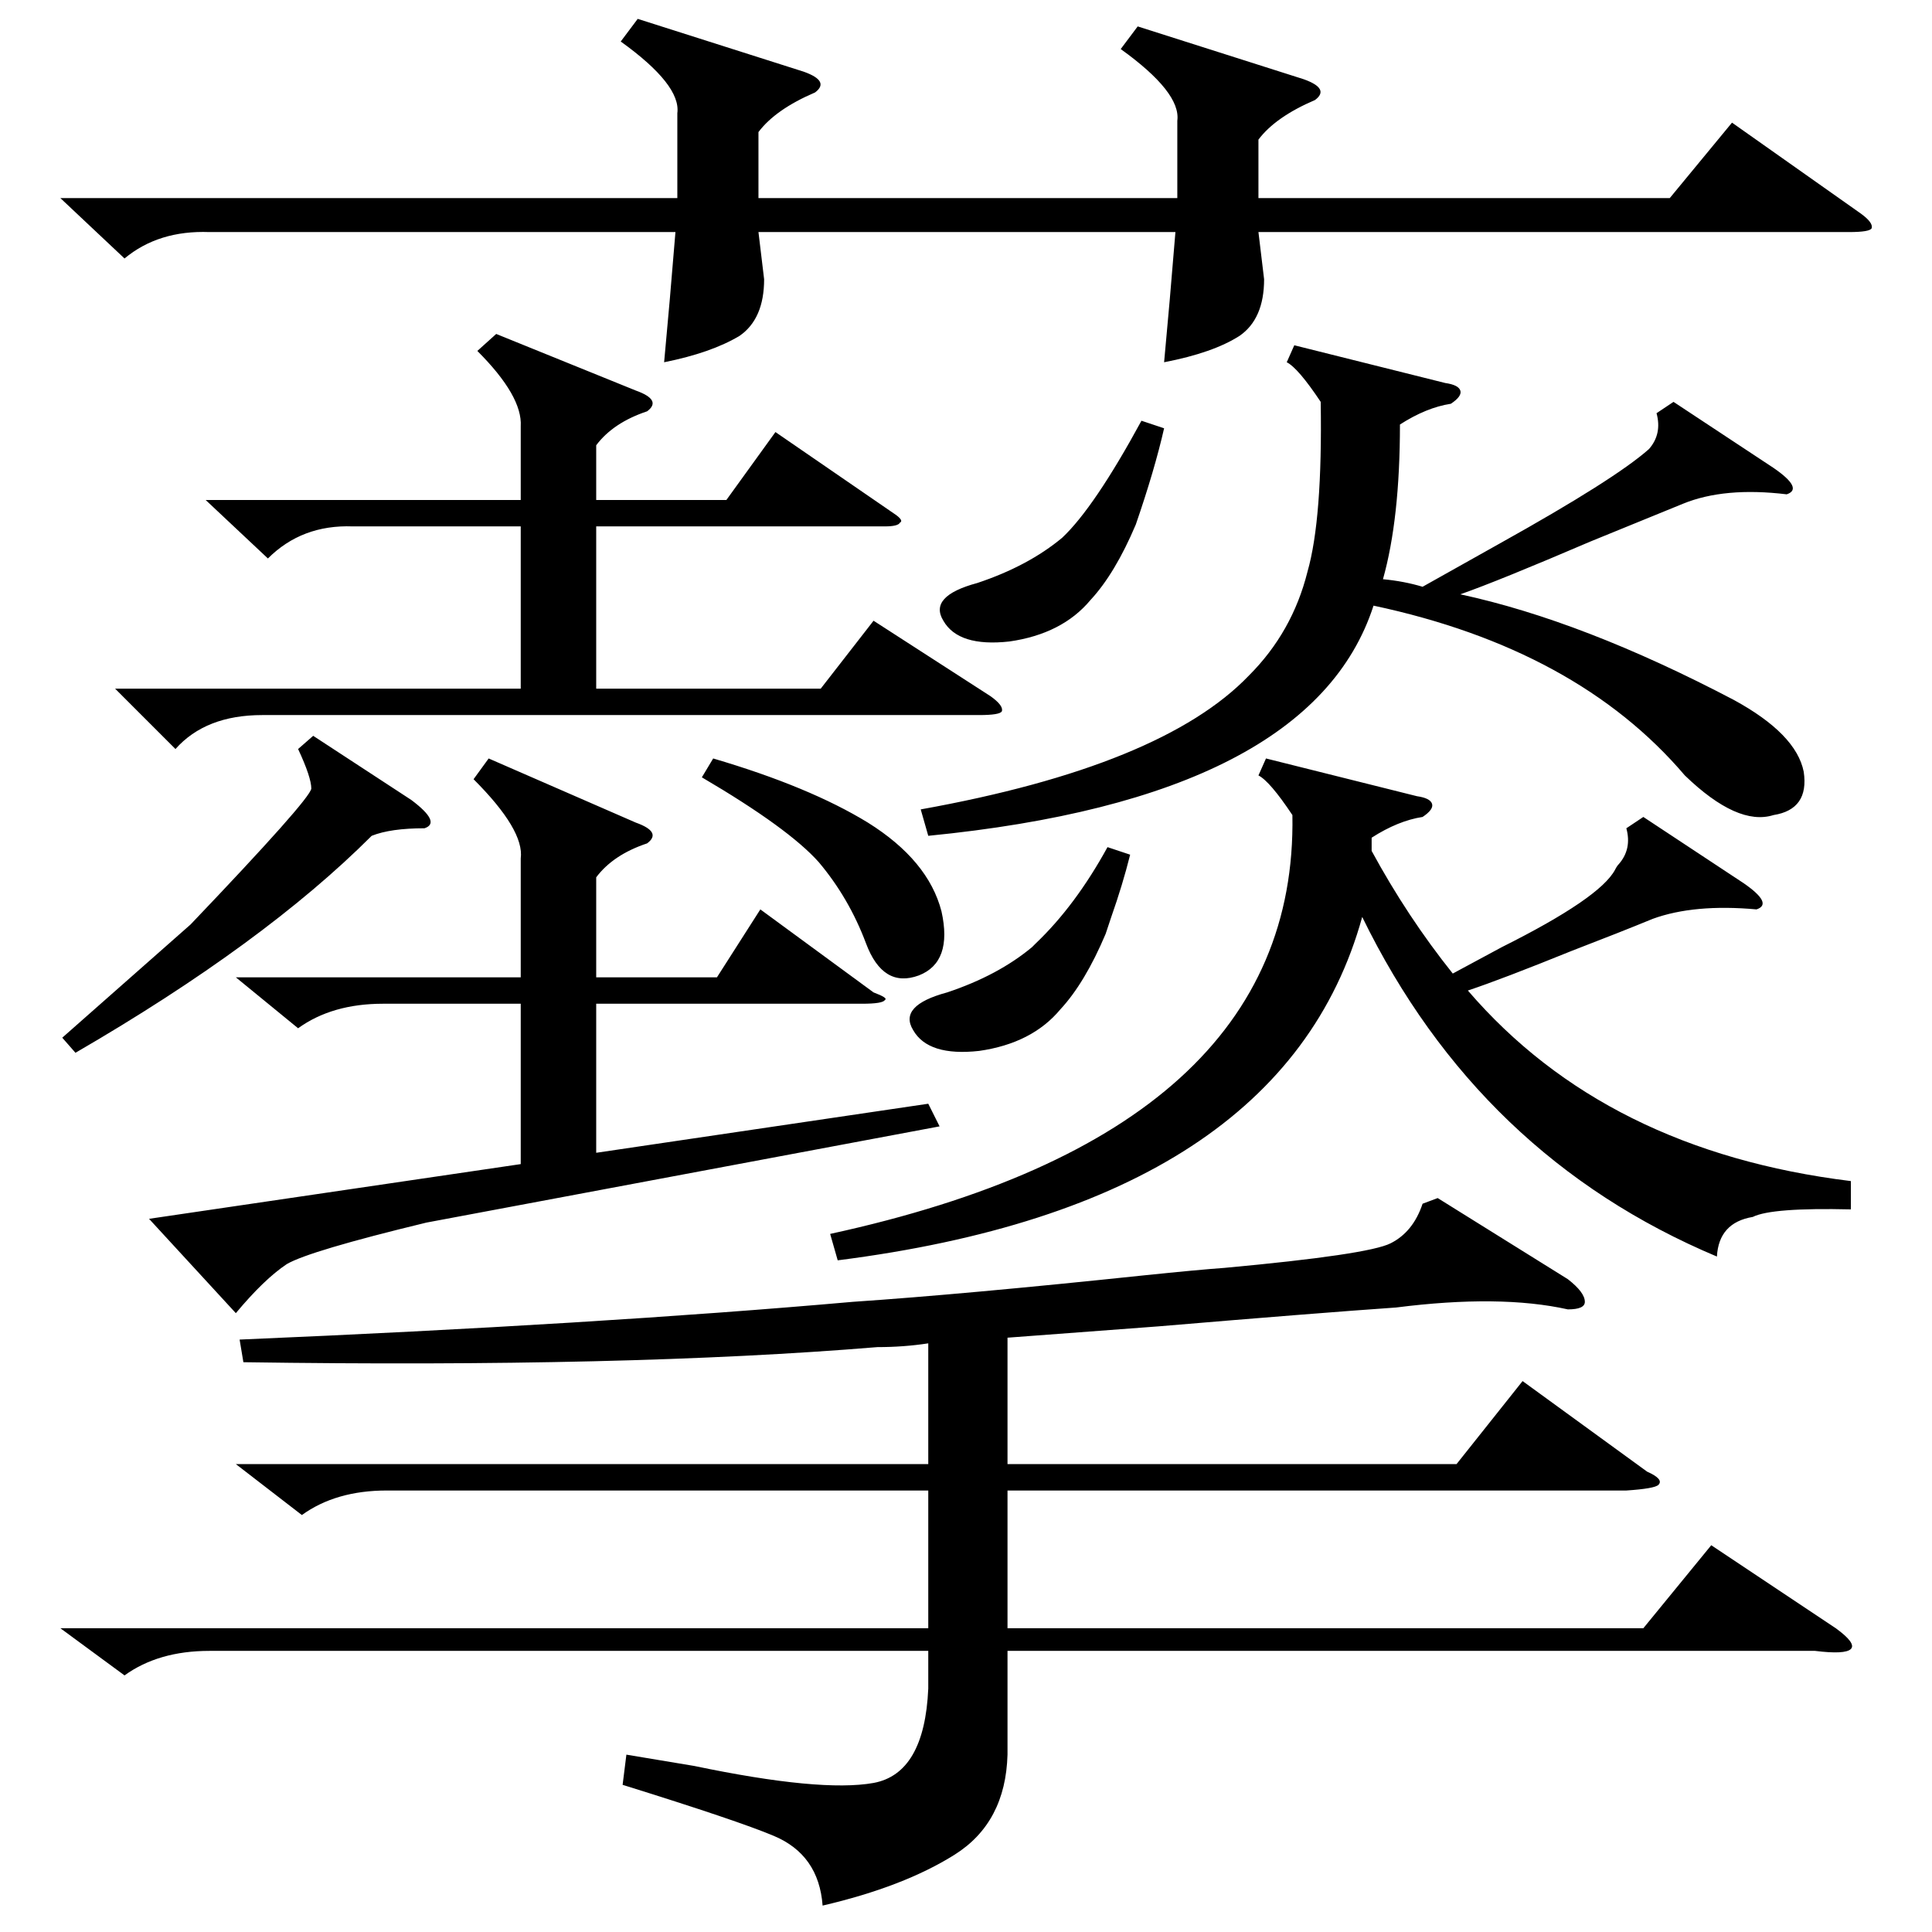 <?xml version="1.0" standalone="no"?>
<!DOCTYPE svg PUBLIC "-//W3C//DTD SVG 1.1//EN" "http://www.w3.org/Graphics/SVG/1.1/DTD/svg11.dtd" >
<svg xmlns="http://www.w3.org/2000/svg" xmlns:xlink="http://www.w3.org/1999/xlink" version="1.1" viewBox="0 -205 1024 1024">
  <g transform="matrix(1 0 0 -1 0 819)">
   <path fill="currentColor"
d="M125 248h367v64q-13 -2 -27 -2q-133 -11 -336 -8l-2 12q189 8 325 20q59 4 154 14q29 3 43 4q76 7 88 13t17 21l8 3l69 -43q9 -7 9 -12q0 -4 -9 -4q-36 8 -91 1q-43 -3 -126 -10q-54 -4 -80 -6v-67h238l35 44l66 -48q9 -4 6 -7q-2 -2 -17 -3h-328v-73h337l36 44l66 -44
q11 -8 8 -11t-19 -1h-428v-55q-1 -36 -28 -53t-70 -27q-2 27 -26 37q-19 8 -80 27l2 16l36 -6q67 -14 95 -9q27 5 29 50v20h-381q-27 0 -45 -13l-34 25h460v73h-287q-27 0 -45 -13zM603 1010l88 -28q14 -5 6 -11q-21 -9 -30 -21v-31h218l33 40l68 -48q7 -5 6 -8
q-1 -2 -12 -2h-313l3 -25q0 -21 -13 -30q-14 -9 -40 -14q3 32 6 69h-221l3 -25q0 -21 -13 -30q-15 -9 -40 -14q3 32 6 69h-247q-27 1 -45 -14l-34 32h327v45q2 15 -30 38l9 12l88 -28q14 -5 6 -11q-21 -9 -30 -21v-35h222v41q2 15 -30 38zM671 622l80 -20q7 -1 8 -4t-5 -7
q-13 -2 -27 -11v-7q19 -35 43 -65l26 14q52 26 60 41q1 2 2 3q7 8 4 19l9 6l53 -35q16 -11 7 -14q-33 3 -55 -5q-17 -7 -43 -17q-37 -15 -55 -21q73 -85 203 -101v-15q-42 1 -52 -4q-18 -3 -19 -21q-126 53 -188 180q-42 -152 -278 -182l-4 14q248 54 245 222q-12 18 -18 21
zM887 811l53 -35q16 -11 7 -14q-33 4 -55 -5q-17 -7 -49 -20q-49 -21 -69 -28q65 -14 145 -56q33 -18 37 -38q3 -20 -16 -23q-19 -6 -47 21q-57 67 -165 90q-33 -102 -236 -122l-4 14q128 23 174 71q23 23 31 55q8 28 7 90q-12 18 -18 21l4 9l80 -20q7 -1 8 -4t-5 -7
q-13 -2 -27 -11q0 -50 -9 -82q11 -1 21 -4l41 23q61 34 79 50q7 8 4 19zM259 622l78 -34q14 -5 6 -11q-18 -6 -27 -18v-53h64l23 36l60 -44q8 -3 6 -4q-1 -2 -12 -2h-141v-79l176 26l6 -12l-272 -51q-62 -15 -74 -22q-12 -8 -27 -26l-46 50l197 29v85h-73q-27 0 -45 -13
l-33 27h151v63q2 15 -25 42zM109 759h167v39q1 16 -23 40l10 9l74 -30q14 -5 6 -11q-18 -6 -27 -18v-29h69l26 36l64 -44q4 -3 2 -4q-1 -2 -8 -2h-153v-86h119l28 36l62 -40q7 -5 6 -8q-1 -2 -12 -2h-380q-30 0 -46 -18l-32 32h215v86h-89q-27 1 -45 -17zM166 634l52 -34
q16 -12 7 -15q-18 0 -28 -4q-57 -57 -157 -115l-7 8l68 60q63 66 64 72q0 6 -7 21zM372 612l6 10q51 -15 82 -34q32 -20 39 -47q6 -27 -12 -34q-19 -7 -28 17t-25 43q-16 18 -62 45zM605 801l12 -4q-5 -22 -15 -51q-11 -26 -24 -40q-15 -18 -43 -22q-27 -3 -35 11
q-8 13 18 20q27 9 45 24q17 16 42 62zM587 575l12 -4q-4 -16 -10 -33l-3 -9q-11 -26 -24 -40q-15 -18 -43 -22q-27 -3 -35 11q-8 13 18 20q27 9 45 24l2 2q21 20 38 51z" />
  </g>

</svg>
